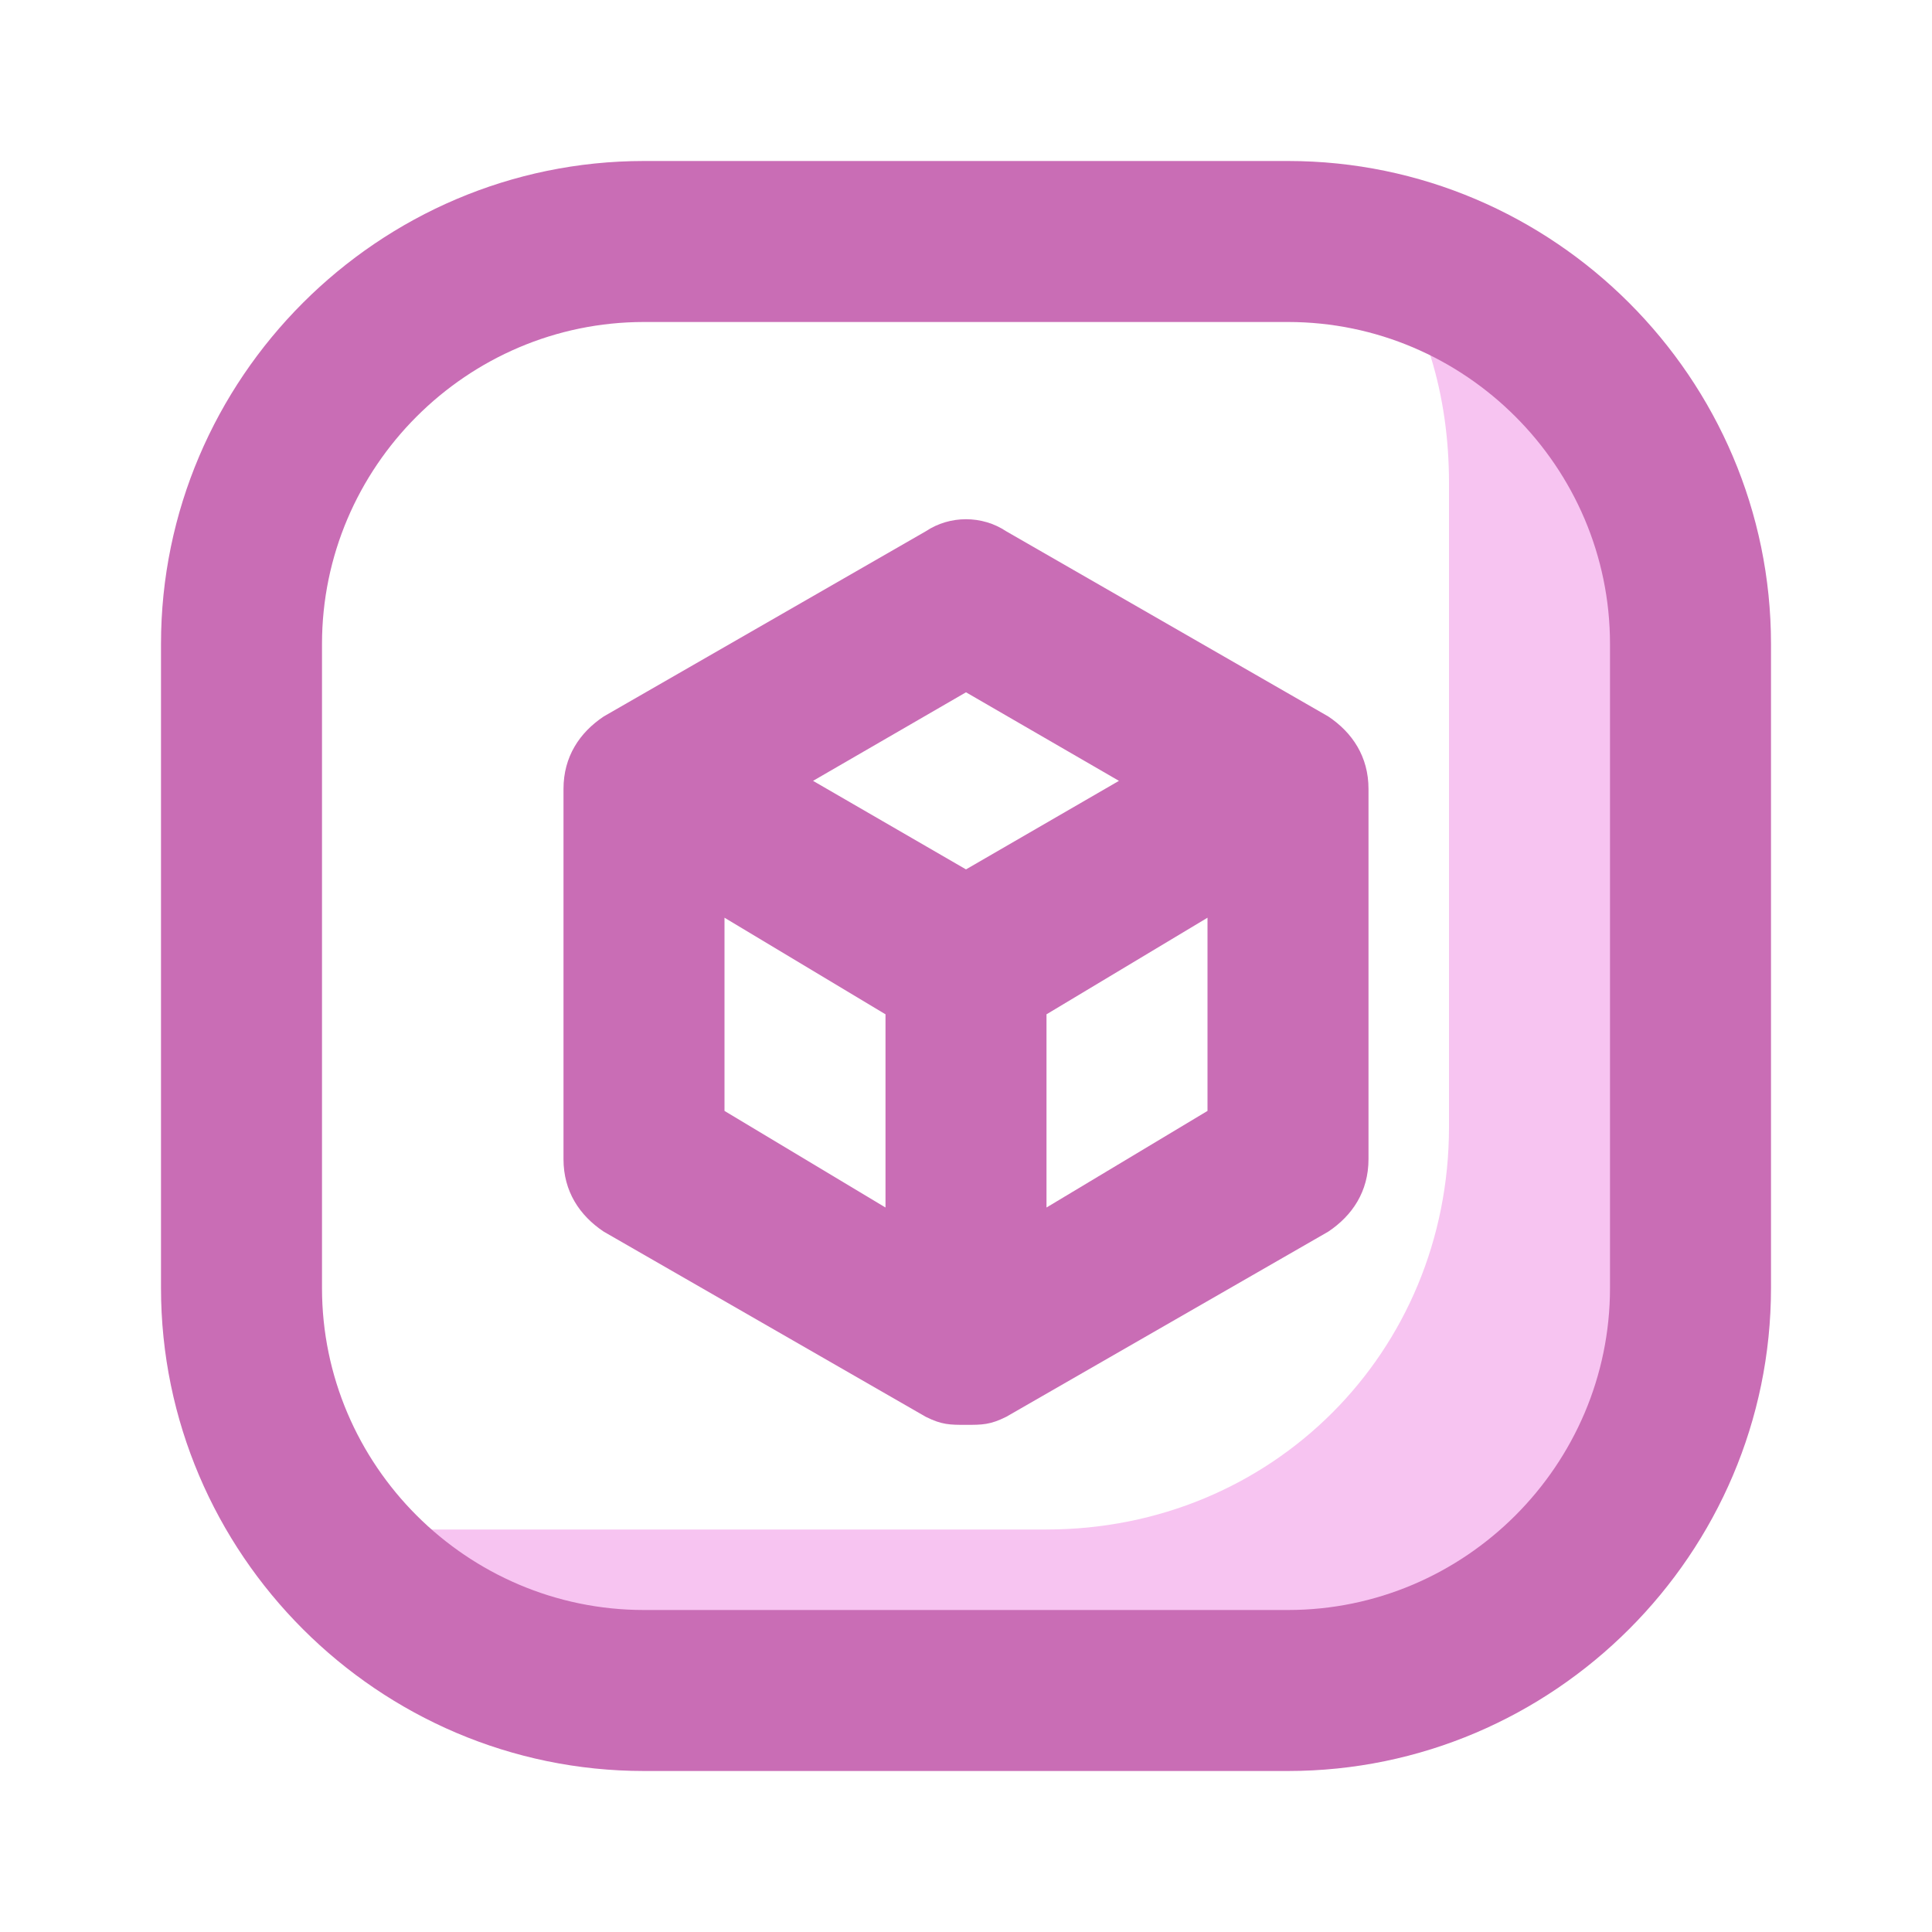 <svg xmlns="http://www.w3.org/2000/svg" viewBox="0 0 24 24"><path fill="#f7c4f1" d="M21 8v8c0 2.8-2.2 5-5 5H8c-1.7 0-3.2-.8-4.1-2.1.4.1.7.1 1.1.1h8c2.8 0 5-2.2 5-5V6c0-1.1-.3-2.1-.9-2.9C19.3 3.6 21 5.6 21 8z"/><path fill="#c96db5" d="M16 2H8C4.7 2 2 4.7 2 8v8c0 3.3 2.7 6 6 6h8c3.3 0 6-2.7 6-6V8c0-3.3-2.7-6-6-6zm4 14c0 2.2-1.8 4-4 4H8c-2.2 0-4-1.8-4-4V8c0-2.2 1.8-4 4-4h8c2.2 0 4 1.8 4 4v8z"/><path fill="#c96db5" d="m16.5 8.9-4-2.3c-.3-.2-.7-.2-1 0l-4 2.3c-.3.2-.5.5-.5.9v4.6c0 .4.2.7.5.9l4 2.3c.2.1.3.1.5.1s.3 0 .5-.1l4-2.3c.3-.2.5-.5.5-.9V9.8c0-.4-.2-.7-.5-.9zM12 8.6l1.9 1.1-1.9 1.1-1.9-1.1L12 8.6zm-3 2.8 2 1.2V15l-2-1.2v-2.4zm4 3.6v-2.4l2-1.2v2.4L13 15z"/></svg>